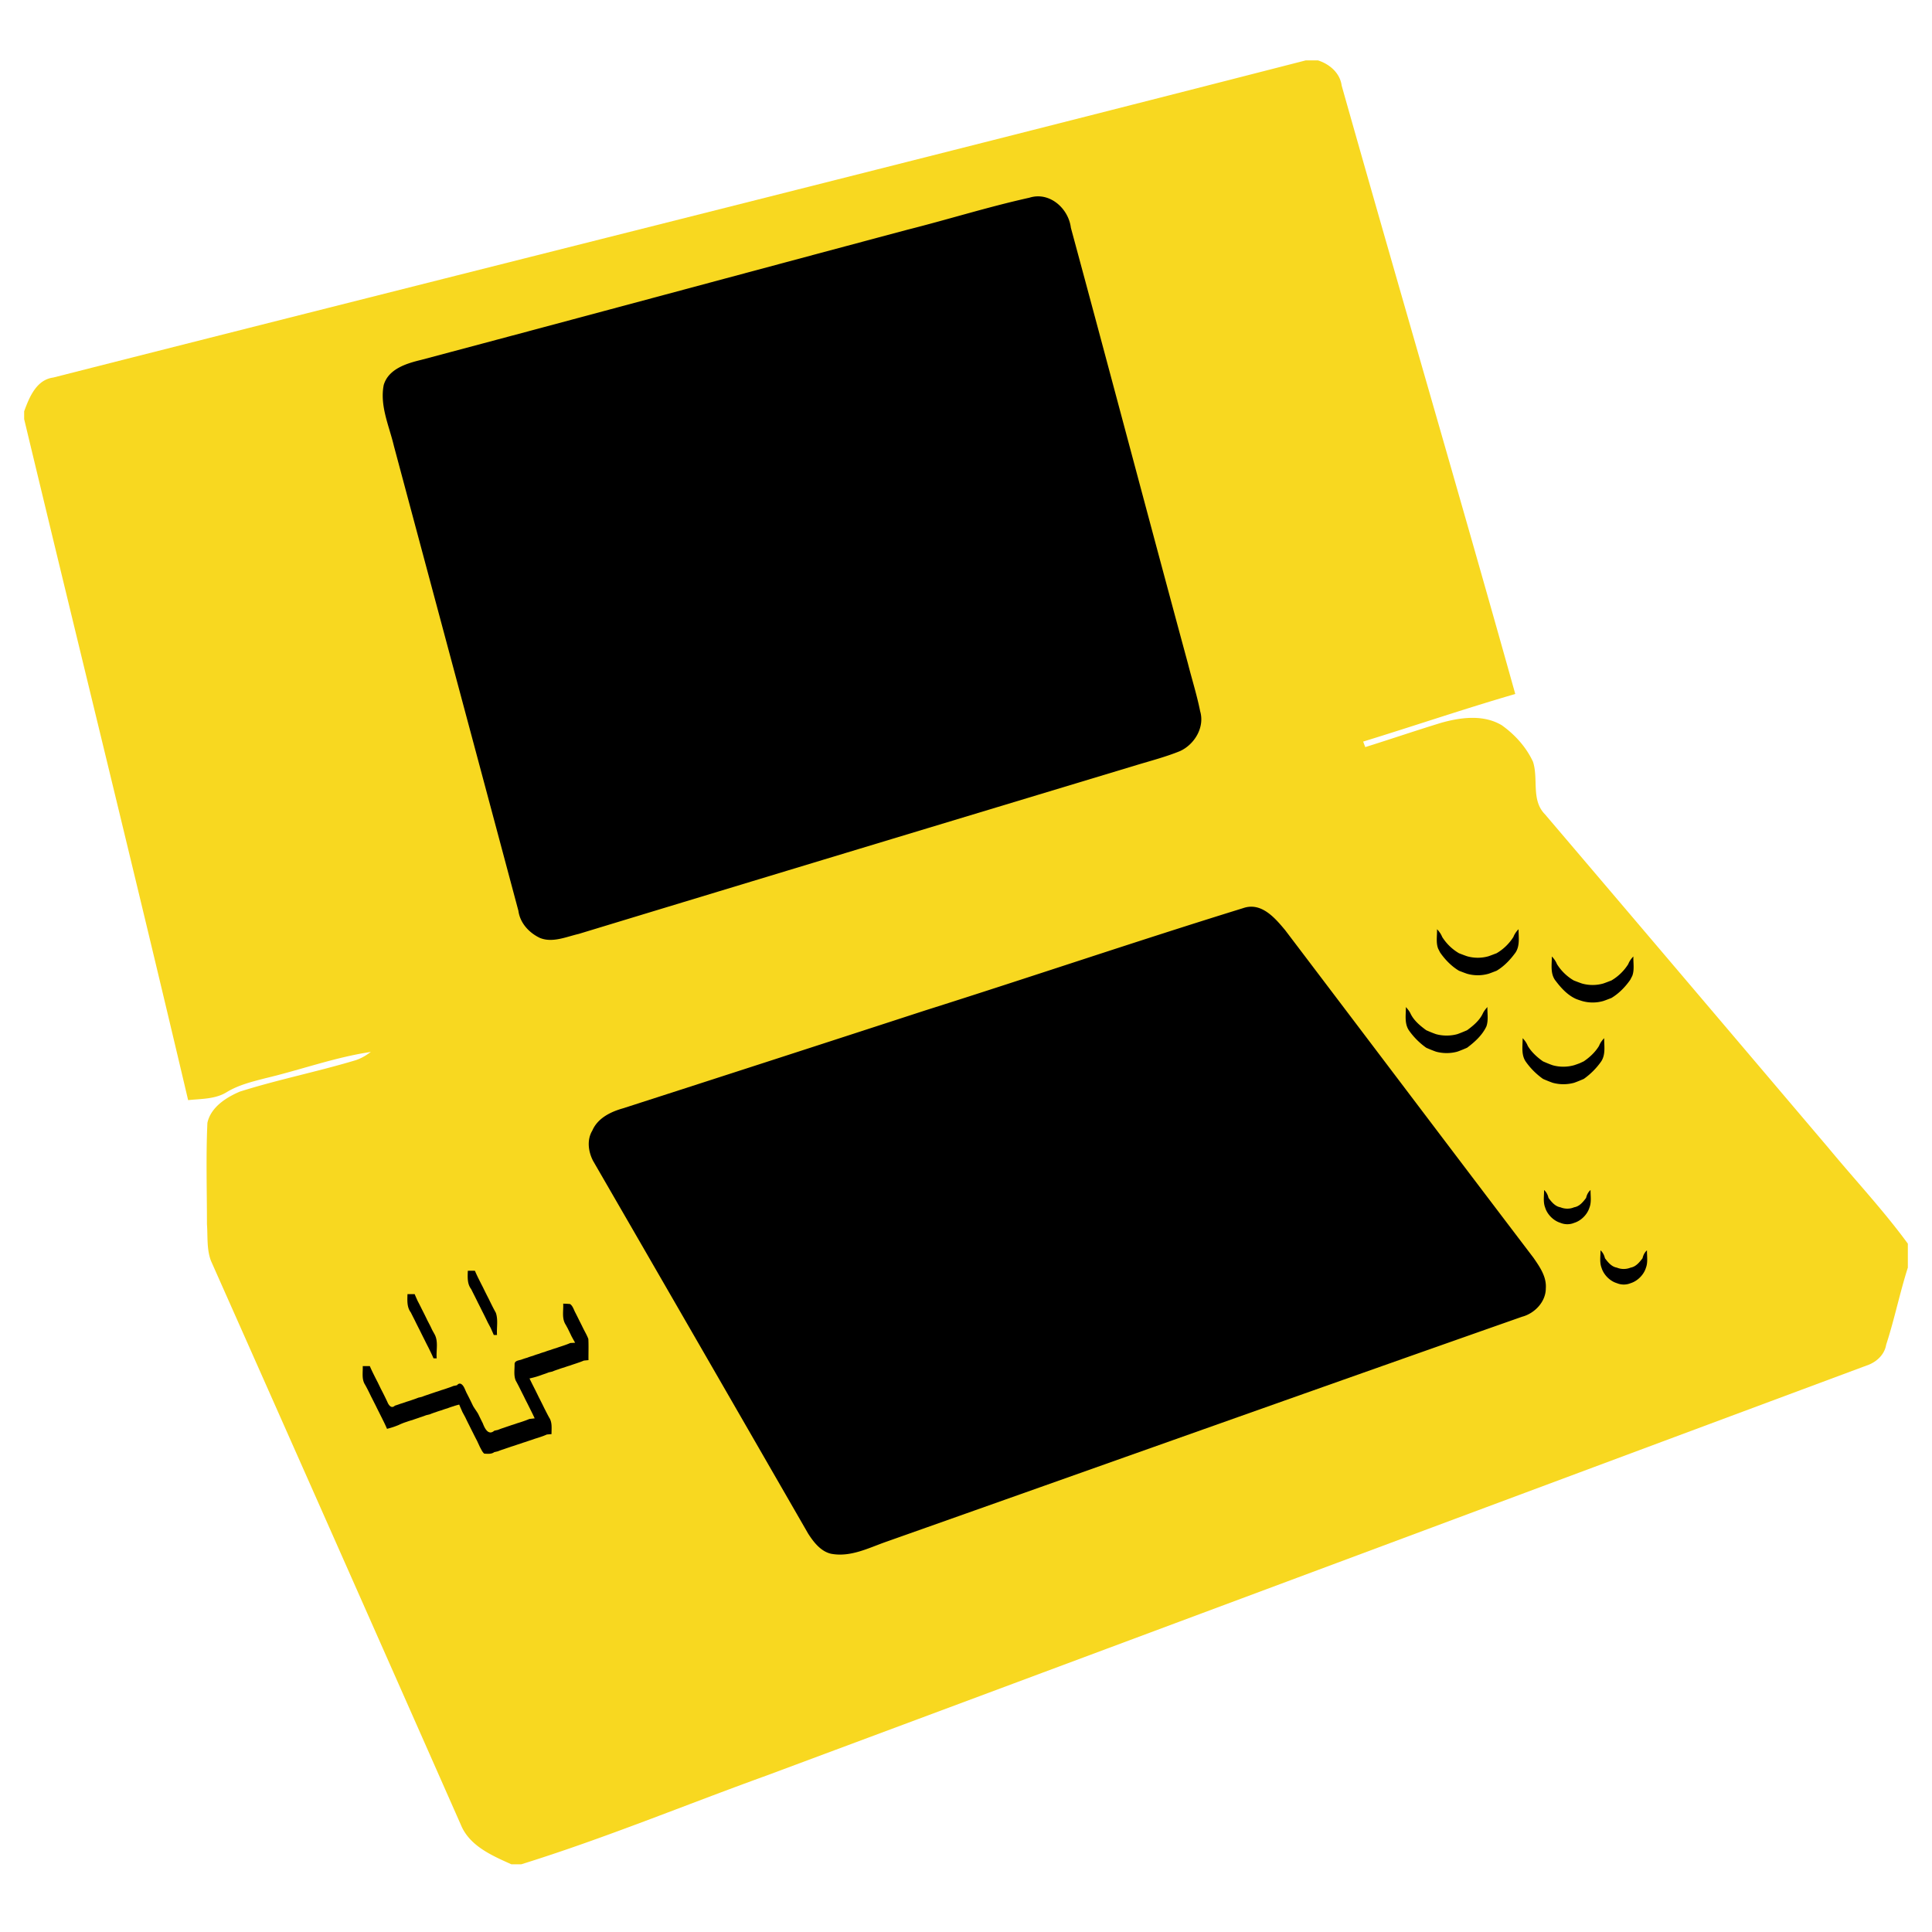 <svg height="160" width="160" xmlns="http://www.w3.org/2000/svg"><g fill="none" fill-rule="evenodd"><path d="M0 0h160v160H0z" fill="#fff"/><path d="M108.14 5h1.005c.956.301 1.83 1.041 1.966 2.087 4.746 16.807 9.671 33.567 14.377 50.386-4.225 1.228-8.391 2.65-12.596 3.942.057.151.113.304.173.457 2.103-.659 4.19-1.371 6.3-2.016 1.619-.451 3.485-.7 5.005.205 1.09.778 2.022 1.805 2.588 3.028.46 1.428-.17 3.173.988 4.346 7.834 9.2 15.653 18.414 23.472 27.624 2.19 2.648 4.551 5.16 6.582 7.937v1.981c-.672 2.108-1.11 4.284-1.795 6.385-.13.774-.706 1.344-1.398 1.642-30.452 11.336-60.893 22.704-91.343 34.046-6.767 2.445-13.421 5.204-20.295 7.343h-.819c-1.614-.726-3.472-1.52-4.188-3.28a24594.566 24594.566 0 0 0-20.688-46.689c-.37-.965-.26-2.038-.335-3.047 0-2.795-.09-5.594.037-8.385.277-1.293 1.549-2.108 2.693-2.592 3.136-.99 6.37-1.635 9.521-2.578.485-.144.92-.408 1.323-.706-2.971.442-5.805 1.484-8.72 2.174-1.104.287-2.229.556-3.213 1.154-.956.595-2.118.546-3.2.665C11.148 72.288 6.51 53.513 2 34.708v-.643c.422-1.156 1.009-2.613 2.408-2.798C38.976 22.477 73.59 13.87 108.14 5z" fill="#f8d820"/><g fill="#000"><path d="M85.231 16.38c1.663-.544 3.254.858 3.455 2.483 3.256 12.024 6.435 24.069 9.694 36.092.334 1.317.746 2.616 1.012 3.949.392 1.325-.467 2.75-1.67 3.299-1.15.467-2.352.783-3.54 1.14C78.76 68 63.336 72.658 47.922 77.344c-1.02.235-2.163.757-3.206.332-.899-.424-1.648-1.231-1.784-2.247-3.43-12.839-6.878-25.672-10.314-38.508-.39-1.65-1.176-3.305-.841-5.033.395-1.344 1.897-1.792 3.105-2.085 13.435-3.572 26.852-7.198 40.283-10.783 3.362-.848 6.682-1.892 10.066-2.642zm17.729 58.825c1.5-.517 2.627.814 3.473 1.829 6.86 9.04 13.698 18.101 20.568 27.136.516.75 1.088 1.561 1.016 2.525.003 1.114-.924 2.079-1.97 2.353-17.556 6.172-35.088 12.419-52.632 18.626-1.48.516-2.968 1.307-4.593 1.001-.854-.198-1.442-.964-1.892-1.663a18899.701 18899.701 0 0 0-17.806-30.86c-.405-.767-.538-1.752-.071-2.52.44-1.029 1.513-1.556 2.53-1.842 8.353-2.69 16.7-5.396 25.046-8.113 8.79-2.78 17.525-5.75 26.331-8.472zm16.048 1.748c.179.186.329.397.426.639a4.075 4.075 0 0 0 1.395 1.352c.22.083.44.172.666.248a3.24 3.24 0 0 0 1.779 0c.222-.077.441-.165.665-.248a4.09 4.09 0 0 0 1.396-1.352c.094-.244.243-.453.426-.639-.005.651.13 1.354-.252 1.933-.424.586-.943 1.137-1.57 1.508-.222.084-.441.173-.665.248a3.24 3.24 0 0 1-1.78 0c-.225-.077-.444-.164-.665-.248-.624-.372-1.154-.919-1.565-1.512-.042-.08-.124-.243-.164-.323-.195-.51-.074-1.075-.092-1.606zm9.508 2.257c.18.185.33.396.426.638a4.06 4.06 0 0 0 1.395 1.352c.22.084.44.17.666.248a3.24 3.24 0 0 0 1.78 0c.222-.077.44-.164.665-.248a4.104 4.104 0 0 0 1.395-1.352c.094-.242.244-.453.426-.638-.018.531.1 1.094-.09 1.605l-.166.324c-.413.593-.942 1.139-1.565 1.511-.224.084-.443.173-.666.248a3.196 3.196 0 0 1-1.779-.003 9.277 9.277 0 0 1-.466-.16c-.74-.325-1.297-.958-1.77-1.593-.383-.577-.247-1.281-.25-1.932zm-12.085 4.19c.132.153.27.314.364.5.268.597.803 1.04 1.322 1.42.26.113.525.226.798.321.568.16 1.211.16 1.782 0 .27-.095.533-.208.798-.32.519-.38 1.052-.824 1.321-1.422.094-.185.226-.346.364-.5-.012.53.097 1.092-.083 1.604-.344.732-.966 1.293-1.602 1.768-.265.114-.529.226-.798.32-.569.16-1.215.16-1.782 0a11.933 11.933 0 0 1-.798-.32 5.97 5.97 0 0 1-1.436-1.44c-.384-.578-.25-1.28-.25-1.931zm9.668 2.577c.179.185.33.396.425.64.308.515.772.939 1.262 1.282.261.113.526.226.798.32a3.298 3.298 0 0 0 1.782-.004c.155-.052.311-.106.466-.166l.327-.153c.497-.335.956-.766 1.267-1.28.093-.243.243-.452.425-.638-.004.651.133 1.354-.251 1.932a5.97 5.97 0 0 1-1.436 1.44c-.264.112-.528.225-.798.32a3.362 3.362 0 0 1-1.782 0 11.933 11.933 0 0 1-.798-.32 5.97 5.97 0 0 1-1.436-1.44c-.385-.578-.248-1.28-.251-1.933zm1.774 12.573c.194.174.311.403.368.656.25.334.55.706.988.777.356.148.78.153 1.137-.002.439-.068.737-.441.988-.775.057-.253.171-.484.368-.656-.008.484.09.994-.09 1.457-.175.57-.693 1.094-1.266 1.265-.357.151-.781.15-1.137-.002-.572-.17-1.093-.693-1.265-1.263-.183-.463-.084-.973-.09-1.457zm4.674 4.996c.193.174.31.403.367.656.25.333.55.706.988.777.356.151.779.148 1.138 0 .437-.073.735-.444.988-.777.058-.252.17-.484.367-.656-.008.483.09.994-.09 1.457-.174.57-.695 1.092-1.265 1.265a1.481 1.481 0 0 1-1.138-.002c-.572-.169-1.09-.693-1.265-1.262-.182-.464-.084-.975-.09-1.458zm-93.805 1.694c.195-.002.392-.002.588 0 .102.24.213.477.332.712.107.214.215.429.326.643.156.322.317.645.483.965.104.216.212.432.32.648.087.17.178.34.272.511.205.585.055 1.23.097 1.839h-.268c-.08-.197-.17-.389-.253-.58-.08-.153-.163-.303-.242-.453l-.154-.32a40.265 40.265 0 0 0-.324-.647 34.353 34.353 0 0 0-.324-.645c-.187-.388-.385-.77-.576-1.157-.338-.441-.291-.994-.277-1.516zm-4.996 1.934c.197-.002.395-.002.593 0 .08.193.168.385.255.578.113.211.222.427.329.645.163.32.325.643.48.968l.237.455c.039.08.114.243.153.324l.174.314c.363.616.14 1.357.197 2.035l-.263-.001c-.127-.308-.28-.605-.424-.903-.113-.214-.22-.428-.325-.643-.11-.216-.218-.432-.323-.646-.04-.08-.119-.239-.16-.317-.109-.216-.218-.432-.322-.648-.11-.215-.219-.43-.325-.643-.335-.444-.29-.996-.276-1.518z"/><path d="M46.642 107.965c.189.001.377.011.567.029.24.166.307.48.445.725.108.213.216.427.322.645.108.212.216.427.321.644.145.292.316.574.427.882.032.582.003 1.167.012 1.75l-.382.037c-.166.071-.336.134-.506.19-.213.076-.43.14-.64.22-.165.046-.327.1-.487.16a5.16 5.16 0 0 0-.485.158 4.877 4.877 0 0 0-.493.181c-.076.016-.224.052-.298.068a6.742 6.742 0 0 1-.497.179 7.349 7.349 0 0 1-1.097.325c.158.327.322.653.488.978.082.171.17.342.252.516l.162.318.162.322.157.322c.133.258.262.52.403.775.276.411.194.91.2 1.377l-.385.033c-.164.073-.33.137-.501.194-.16.056-.323.108-.485.155-.16.06-.321.114-.484.164a8.48 8.48 0 0 1-.483.16c-.16.06-.32.112-.484.162a8.581 8.581 0 0 1-.486.16c-.212.076-.427.142-.639.22-.169.052-.336.11-.5.178-.073.018-.22.051-.294.068-.242.178-.55.138-.83.125-.17-.143-.247-.358-.356-.541-.078-.176-.161-.347-.24-.52a21.928 21.928 0 0 1-.327-.642 48.05 48.05 0 0 1-.323-.645c-.11-.216-.217-.432-.319-.648-.08-.151-.161-.301-.242-.45-.09-.207-.183-.412-.267-.618-.168.04-.334.088-.496.145a5.666 5.666 0 0 0-.482.166 5 5 0 0 0-.484.161 5.16 5.16 0 0 0-.485.158 4.877 4.877 0 0 0-.493.18l-.298.07a7.65 7.65 0 0 1-.5.177c-.21.077-.427.142-.638.222a5.68 5.68 0 0 0-.487.154c-.228.069-.45.162-.665.264-.152.061-.305.12-.461.172a8.503 8.503 0 0 1-.49.14c-.11-.254-.226-.504-.351-.749-.084-.174-.171-.343-.255-.512l-.161-.32c-.04-.08-.12-.241-.158-.322-.134-.26-.261-.52-.395-.778-.156-.326-.317-.65-.491-.964-.307-.464-.178-1.03-.199-1.549h.587c.101.24.213.477.332.713.106.214.214.428.327.643.08.169.166.34.248.512.19.364.374.732.547 1.104.104.26.332.58.622.303a8.41 8.41 0 0 0 .48-.163c.163-.048.324-.101.483-.16.163-.05.326-.1.485-.159.166-.053.332-.114.494-.18.075-.016.224-.052.298-.07a6.13 6.13 0 0 1 .5-.177c.21-.079.426-.145.637-.22.165-.049.326-.102.487-.162.163-.047.324-.1.485-.158.168-.055.332-.114.495-.182l.297-.06c.272-.33.525.018.636.278l.144.327c.191.364.372.733.55 1.105.131.228.294.436.426.664.126.261.253.523.385.782.147.398.455 1.043.95.61.072-.017.219-.05.293-.065.163-.068.329-.128.498-.18.213-.078.427-.144.64-.22.164-.048.325-.103.486-.161.163-.047.326-.1.485-.156.17-.057.337-.12.502-.19l.44-.052a19.27 19.27 0 0 0-.332-.687c-.084-.172-.171-.341-.253-.51-.112-.215-.22-.43-.323-.645-.134-.26-.26-.52-.391-.777a15.37 15.37 0 0 0-.271-.512c-.177-.426-.089-.901-.094-1.348-.01-.298.35-.317.558-.383.16-.06.32-.113.485-.158.158-.063.32-.116.484-.161.157-.063.319-.116.483-.162.158-.062.32-.116.484-.16.157-.064.319-.117.483-.163.16-.06.322-.113.487-.16.21-.079.427-.143.64-.218.172-.058.343-.122.509-.196.1-.005.301-.016.401-.023a20.1 20.1 0 0 1-.303-.543c-.102-.22-.21-.437-.316-.653l-.172-.312c-.329-.52-.165-1.15-.197-1.726z"/></g></g></svg>